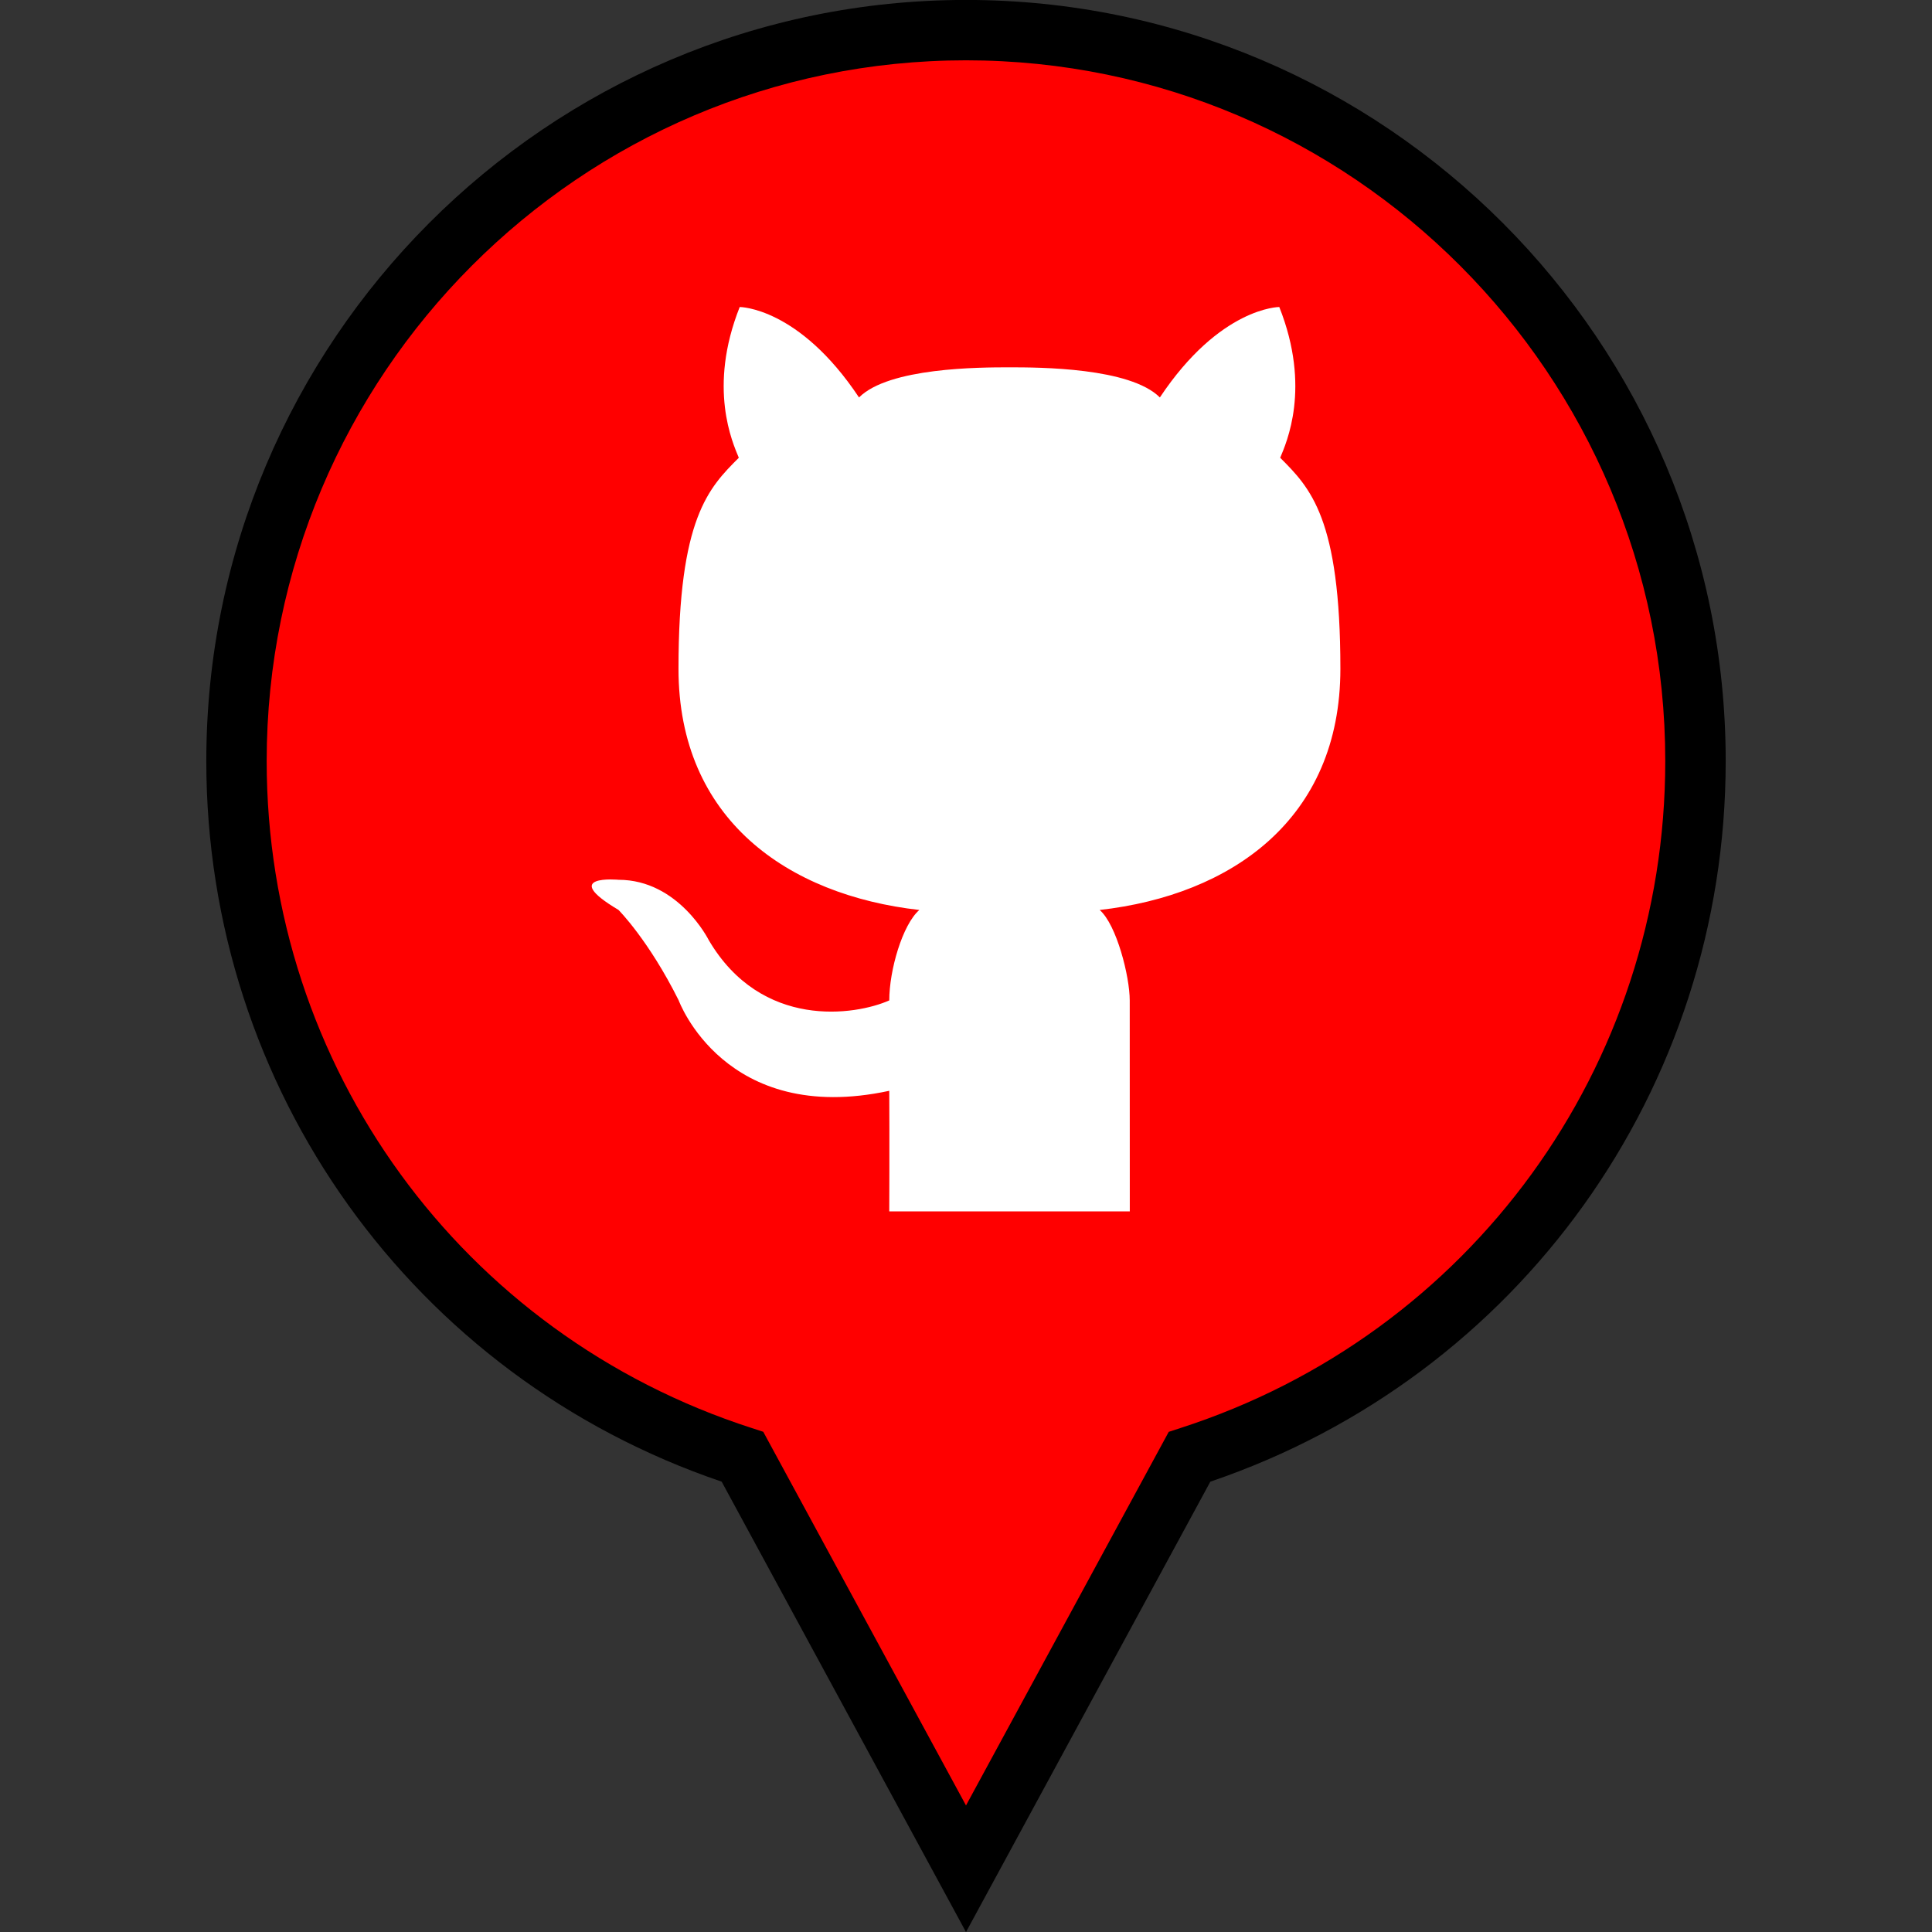<?xml version="1.0" ?><svg enable-background="new 0 0 32 32" id="FILLED" version="1.1" viewBox="0 0 32 32" xml:space="preserve" xmlns="http://www.w3.org/2000/svg" xmlns:xlink="http://www.w3.org/1999/xlink"><rect x="0" y="0" width="32" height="32" fill="#333333" stroke="none"/><g><g><path d="M28.083,12.606c0-6.687-5.41-12.107-12.083-12.107S3.917,5.92,3.917,12.606    c0,5.392,3.52,9.956,8.381,11.523L16,30.952l3.702-6.823C24.563,22.562,28.083,17.998,28.083,12.606z" fill="#FF0000"/><path d="M16,32.001l-4.047-7.46c-5.115-1.736-8.536-6.508-8.536-11.935C3.417,5.655,9.062-0.001,16-0.001    c6.938,0,12.583,5.655,12.583,12.607c0,5.427-3.422,10.198-8.536,11.935L16,32.001z M16,0.999    c-6.387,0-11.583,5.207-11.583,11.607c0,5.059,3.229,9.498,8.035,11.047l0.19,0.062L16,29.904l3.358-6.188l0.19-0.062    c4.806-1.549,8.034-5.988,8.034-11.047C27.583,6.206,22.386,0.999,16,0.999z"/></g><g id="Cat_3_"><path d="M18.713,20.064h-1.991h-1.993c0,0,0.005-1.185,0-1.997c-2.728,0.588-3.488-1.498-3.488-1.498    c-0.498-0.999-0.997-1.498-0.997-1.498c-0.997-0.593,0-0.499,0-0.499c0.997,0,1.495,0.999,1.495,0.999    c0.875,1.488,2.431,1.248,2.99,0.999c0-0.499,0.218-1.254,0.498-1.498c-2.177-0.246-3.989-1.498-3.989-3.995    s0.5-2.996,0.999-3.495c-0.101-0.246-0.518-1.156,0.015-2.497c0,0,0.979,0,1.976,1.498c0.494-0.495,1.993-0.499,2.492-0.499    c0.497,0,1.997,0.004,2.491,0.499c0.997-1.498,1.978-1.498,1.978-1.498c0.533,1.341,0.116,2.251,0.015,2.497    c0.498,0.499,0.997,0.999,0.997,3.495s-1.81,3.749-3.987,3.995c0.281,0.244,0.498,1.103,0.498,1.498L18.713,20.064L18.713,20.064z    " fill="#FFFFFF"/></g></g></svg>
